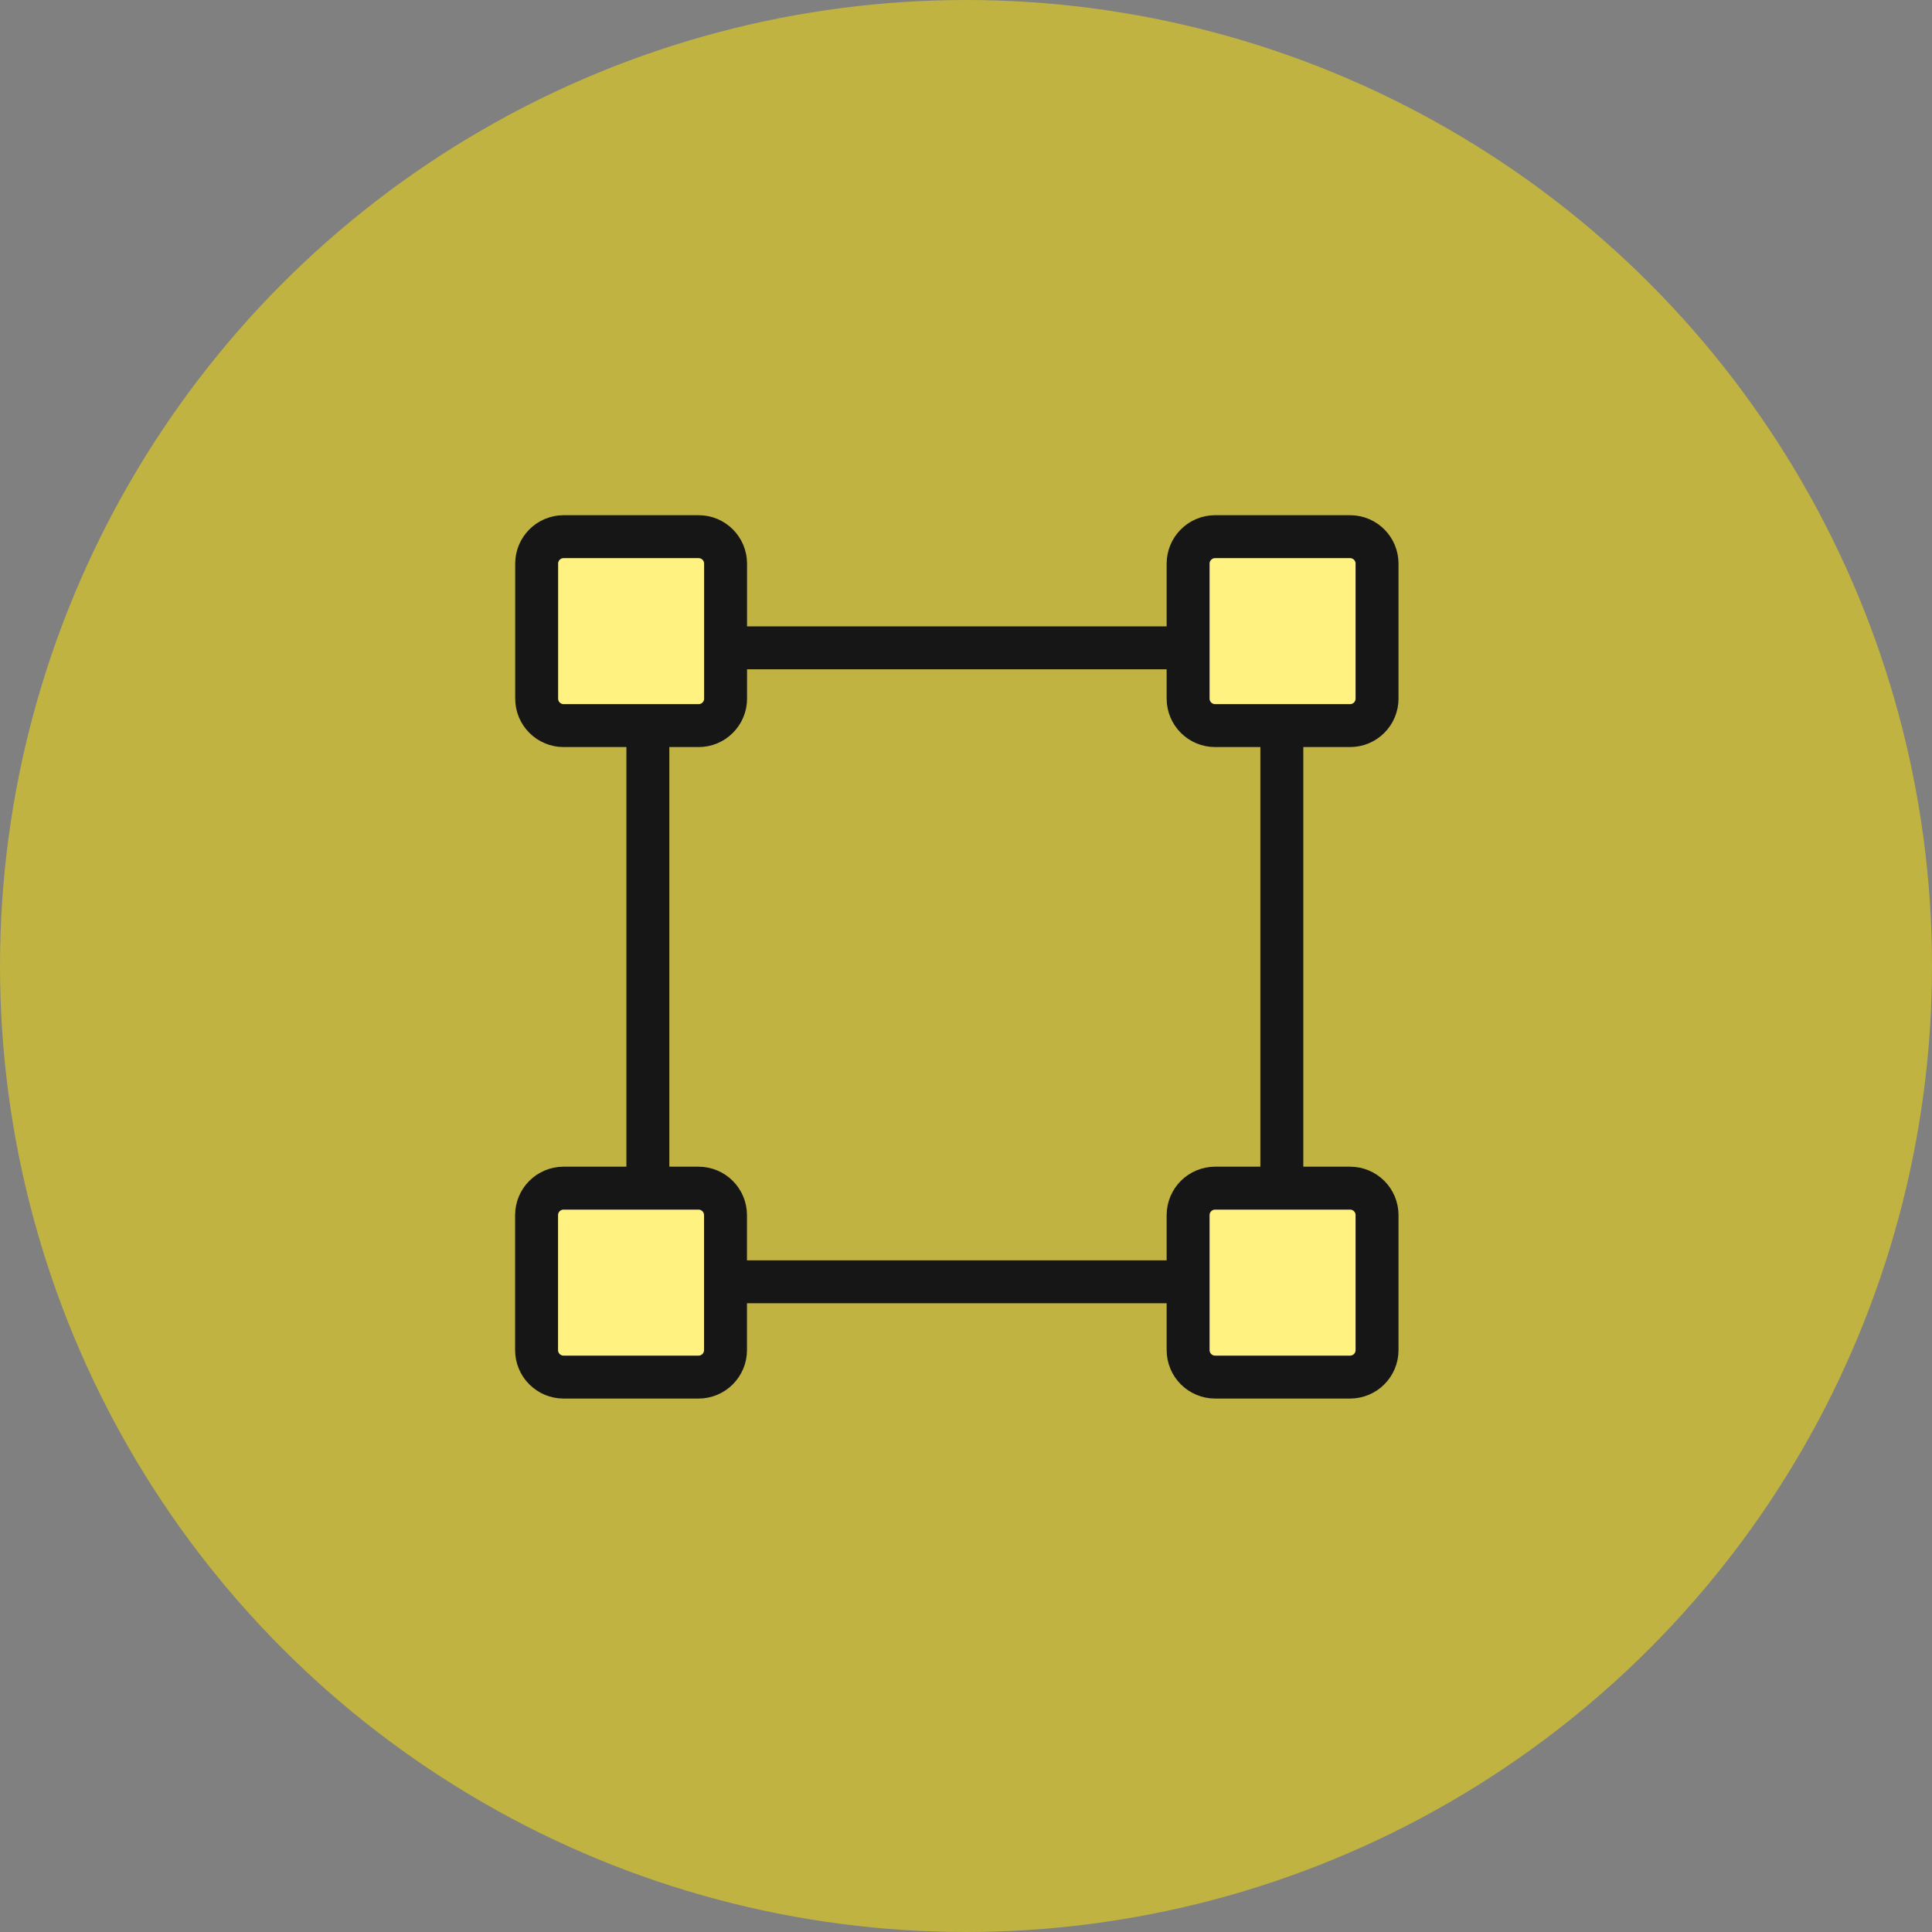 <svg width="90" height="90" viewBox="0 0 90 90" fill="none" xmlns="http://www.w3.org/2000/svg"><rect x="0" y="0" width="90" height="90" fill="#808080" stroke="none"/><circle opacity=".5" cx="45" cy="45" r="45" fill="#FFE603"/><path stroke="#161616" stroke-width="2" d="M30.18 30.178h29.533v29.533H30.18z"/><path d="M33.8 32.544v-6.287c0-.694-.562-1.257-1.256-1.257h-6.287c-.695 0-1.257.563-1.257 1.257v6.287c0 .694.563 1.257 1.257 1.257h6.287c.694 0 1.257-.563 1.257-1.257ZM33.797 62.893v-6.287c0-.694-.563-1.257-1.257-1.257h-6.287c-.694 0-1.257.563-1.257 1.257v6.287c0 .694.563 1.257 1.257 1.257h6.287c.694 0 1.257-.563 1.257-1.257ZM64.148 32.544v-6.287c0-.694-.562-1.257-1.257-1.257h-6.286c-.695 0-1.258.563-1.258 1.257v6.287c0 .694.563 1.257 1.258 1.257h6.286c.695 0 1.257-.563 1.257-1.257ZM64.148 62.893v-6.287c0-.694-.562-1.257-1.257-1.257h-6.286c-.695 0-1.258.563-1.258 1.257v6.287c0 .694.563 1.257 1.258 1.257h6.286c.695 0 1.257-.563 1.257-1.257Z" fill="#FFF281" stroke="#161616" stroke-width="2" stroke-linecap="round" stroke-linejoin="round"/></svg>